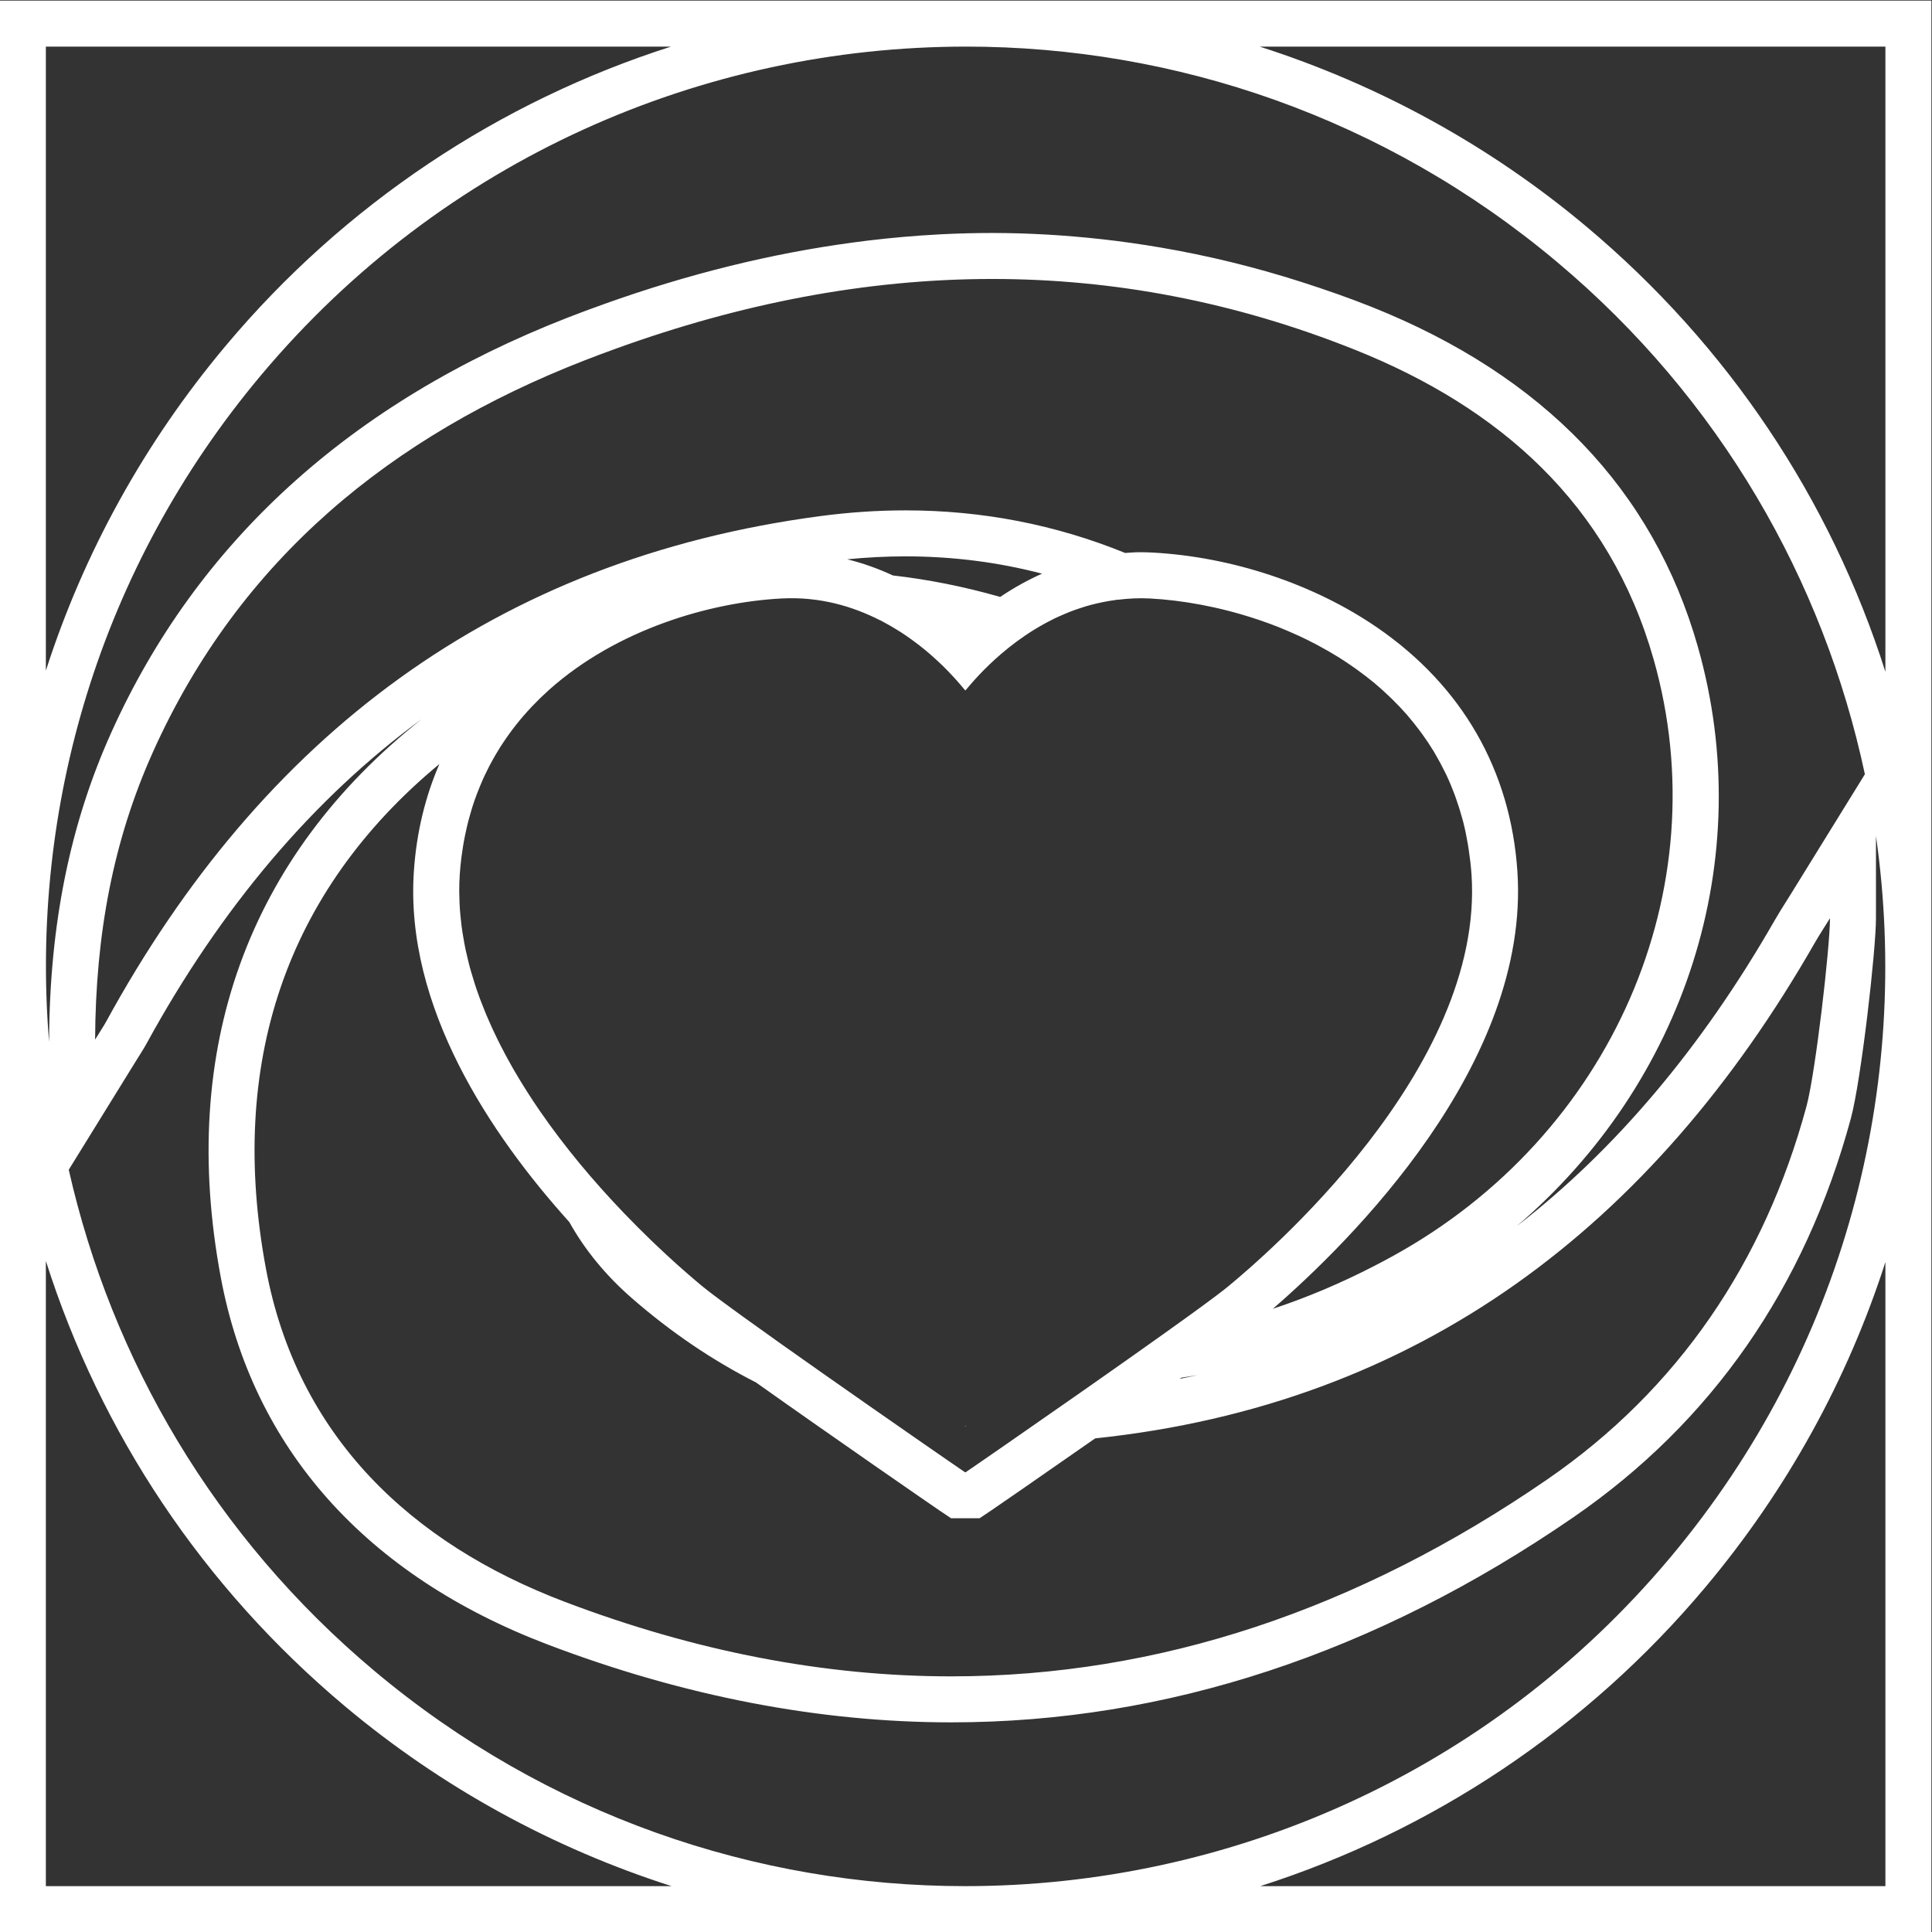 <?xml version="1.0" encoding="UTF-8" standalone="no"?>
<svg
   xmlns:dc="http://purl.org/dc/elements/1.1/"
   xmlns:cc="http://creativecommons.org/ns#"
   xmlns:rdf="http://www.w3.org/1999/02/22-rdf-syntax-ns#"
   xmlns:svg="http://www.w3.org/2000/svg"
   xmlns="http://www.w3.org/2000/svg"
   viewBox="0 0 224 224"
   height="224"
   width="224"
   xml:space="preserve"
   id="svg2"
   version="1.1"><rect x="0" y="0" width="224" height="224" fill="#333333" stroke="none"/><defs
     id="defs6"><clipPath
       id="clipPath18"
       clipPathUnits="userSpaceOnUse"><path
         id="path16"
         d="M 0,256 H 256 V 0 H 0 Z" /></clipPath></defs><g
     transform="matrix(1.333,0,0,-1.333,-58.667,282.667)"
     id="g10"><g
       id="g12"><g
         clip-path="url(#clipPath18)"
         id="g14"><g
           transform="translate(127.932,88)"
           id="g20"><path
             id="path22"
             style="fill:#ffffff;fill-opacity:1;fill-rule:nonzero;stroke:none"
             d="M 0,0 H 0.059 C 0.051,0.003 0.046,0.008 0.041,0.013 L 0.025,0.018 C 0.016,0.013 0.01,0.004 0,0" /></g><g
           transform="translate(127.965,88.018)"
           id="g24"><path
             id="path26"
             style="fill:#ffffff;fill-opacity:1;fill-rule:nonzero;stroke:none"
             d="M 0,0 C 0.002,-0.002 0.005,-0.004 0.007,-0.005 L 0.045,-0.018 C 0.055,-0.014 0.062,-0.005 0.07,0 0.059,0.006 0.046,0.014 0.035,0.021 0.024,0.014 0.011,0.006 0,0" /></g><g
           transform="translate(208,48)"
           id="g28"><path
             id="path30"
             style="fill:#ffffff;fill-opacity:1;fill-rule:nonzero;stroke:none"
             d="m 0,0 h -54.374 c 14.939,4.776 28.388,13.693 38.721,26.007 C -8.548,34.476 -3.286,44.062 0,54.278 Z m -160,0 v 54.378 c 4.77,-14.991 13.663,-28.366 26.007,-38.725 C -125.577,8.592 -115.9,3.304 -105.576,0 Z m 0,160 h 54.374 c -14.939,-4.777 -28.388,-13.693 -38.72,-26.007 -7.107,-8.469 -12.368,-18.055 -15.654,-28.271 z m 7.686,-88.472 c 0.212,0.345 0.373,0.6 0.499,0.8 0.268,0.428 0.419,0.673 0.556,0.924 6.486,11.869 14.549,21.373 23.966,28.268 -15.154,-12.001 -21.199,-28.717 -17.493,-48.569 2.777,-14.874 12.614,-25.919 28.446,-31.939 11.803,-4.49 23.609,-6.766 35.09,-6.766 18.711,0 36.917,6.002 54.111,17.838 12.019,8.273 20.138,19.944 24.134,34.69 0.892,3.292 2.184,14.629 2.184,17.414 v 7.155 C 2.284,69.617 -3.501,46.713 -18.718,28.578 -34.542,9.72 -57.21,0 -80.042,0 c -18.144,0 -36.393,6.143 -51.38,18.718 -13.932,11.691 -22.865,27.123 -26.587,43.593 z M -114.47,57.76 c 1.332,-2.392 3.153,-4.626 5.436,-6.616 3.401,-2.966 7.01,-5.406 10.797,-7.332 6.709,-4.76 15.463,-10.802 15.958,-11.134 L -81.269,32 h 1.217 0.052 1.217 l 1.011,0.678 c 0.332,0.222 4.383,3.016 9.038,6.267 28.204,2.971 48.454,18.438 62.562,43.05 0.427,0.744 0.9,1.462 1.351,2.193 0,-2.555 -1.263,-13.483 -2.045,-16.368 C -10.527,54.307 -18.008,43.226 -29.406,35.379 -45.893,24.03 -63.236,18.246 -81.25,18.246 c -10.988,0 -22.224,2.151 -33.668,6.504 -13.279,5.05 -23.213,14.353 -25.936,28.936 -3.317,17.764 1.652,32.782 15.083,43.915 -1.207,-2.787 -1.988,-5.894 -2.22,-9.331 -0.796,-11.79 6.683,-22.92 13.521,-30.51 m 82.461,30.51 c -0.593,8.783 -4.801,16.108 -12.168,21.183 -5.507,3.793 -12.655,6.177 -19.614,6.542 -0.358,0.018 -0.714,0.027 -1.064,0.027 -0.425,0 -0.848,-0.037 -1.272,-0.064 -6.041,2.46 -12.428,3.704 -19.095,3.704 -2.428,0 -4.892,-0.164 -7.391,-0.495 -28.318,-3.74 -48.606,-19.201 -62.156,-43.996 -0.173,-0.317 -0.378,-0.616 -0.948,-1.54 0.046,9.141 1.561,17.292 5.034,25.021 7.543,16.787 20.769,27.512 37.514,34.046 0.909,0.355 1.82,0.693 2.731,1.023 10.861,3.933 21.8,6.068 32.761,6.068 10.509,0 21.041,-1.958 31.553,-6.163 12.544,-5.019 22.123,-13.408 25.965,-26.921 5.685,-19.995 -3.642,-41.441 -22.702,-51.912 -0.517,-0.283 -1.035,-0.56 -1.554,-0.828 -2.909,-1.503 -5.863,-2.758 -8.86,-3.747 6.678,5.783 22.398,21.277 21.266,38.052 m -58.29,27.137 c 1.711,0.169 3.412,0.255 5.077,0.255 4.077,0 8.039,-0.504 11.869,-1.505 -1.248,-0.555 -2.465,-1.231 -3.644,-2.026 -0.03,0.009 -0.059,0.02 -0.089,0.029 -3.085,0.879 -6.176,1.491 -9.244,1.843 -1.293,0.602 -2.618,1.072 -3.969,1.404 M -59.822,44.45 c -0.513,-0.115 -1.032,-0.219 -1.55,-0.324 0.046,0.032 0.094,0.066 0.14,0.099 0.469,0.07 0.939,0.142 1.41,0.225 m -0.058,5.669 c -0.081,-0.058 -0.16,-0.117 -0.243,-0.178 -0.192,-0.138 -0.393,-0.284 -0.596,-0.43 -0.067,-0.049 -0.131,-0.095 -0.199,-0.145 -0.572,-0.413 -1.186,-0.852 -1.831,-1.312 -0.002,-0.002 -0.005,-0.003 -0.007,-0.005 -1.899,-1.356 -4.06,-2.879 -6.199,-4.378 -0.008,-0.005 -0.016,-0.011 -0.024,-0.016 -0.363,-0.255 -0.725,-0.509 -1.086,-0.761 -0.035,-0.025 -0.071,-0.049 -0.105,-0.074 -2.267,-1.585 -4.44,-3.097 -6.17,-4.296 -0.503,-0.348 -0.967,-0.67 -1.386,-0.96 -0.016,-0.01 -0.031,-0.02 -0.047,-0.032 -0.557,-0.385 -1.027,-0.71 -1.395,-0.963 -0.106,-0.073 -0.2,-0.137 -0.289,-0.198 -0.057,-0.039 -0.116,-0.08 -0.166,-0.114 C -79.804,36.133 -79.935,36.044 -80,36 h -0.052 c -0.039,0.026 -0.105,0.071 -0.186,0.127 -0.014,0.01 -0.034,0.023 -0.05,0.033 -0.071,0.049 -0.152,0.105 -0.249,0.171 -0.036,0.024 -0.074,0.051 -0.113,0.078 -0.104,0.071 -0.218,0.15 -0.344,0.237 -0.024,0.016 -0.047,0.032 -0.072,0.049 -0.145,0.1 -0.304,0.209 -0.476,0.327 -0.029,0.021 -0.057,0.041 -0.087,0.061 -0.398,0.274 -0.853,0.59 -1.365,0.944 -0.106,0.073 -0.219,0.152 -0.329,0.228 -0.149,0.103 -0.299,0.207 -0.456,0.315 -0.105,0.074 -0.213,0.149 -0.322,0.224 -0.188,0.131 -0.379,0.264 -0.577,0.4 -0.05,0.035 -0.096,0.067 -0.147,0.103 -4.302,2.986 -10.514,7.327 -14.526,10.225 -0.048,0.037 -0.096,0.071 -0.145,0.106 -0.281,0.204 -0.552,0.4 -0.81,0.588 -0.022,0.016 -0.046,0.034 -0.068,0.051 -0.287,0.209 -0.56,0.409 -0.812,0.595 -0.003,0.003 -0.006,0.005 -0.01,0.008 -0.224,0.166 -0.43,0.319 -0.623,0.465 -0.059,0.045 -0.115,0.087 -0.171,0.129 -0.139,0.106 -0.267,0.204 -0.386,0.297 -0.049,0.037 -0.1,0.076 -0.145,0.112 -0.15,0.117 -0.287,0.226 -0.395,0.315 -0.123,0.101 -0.28,0.234 -0.454,0.379 -0.045,0.038 -0.087,0.074 -0.135,0.115 -0.384,0.325 -0.867,0.742 -1.433,1.246 -0.07,0.063 -0.139,0.125 -0.212,0.19 -0.582,0.523 -1.239,1.128 -1.952,1.811 -0.086,0.082 -0.172,0.165 -0.26,0.25 -0.726,0.699 -1.501,1.471 -2.31,2.313 -0.099,0.104 -0.199,0.207 -0.299,0.314 -2.306,2.423 -4.831,5.372 -7.103,8.677 v 10e-4 c -0.743,1.08 -1.456,2.2 -2.127,3.35 -0.035,0.06 -0.071,0.118 -0.106,0.178 -0.169,0.294 -0.333,0.591 -0.496,0.887 -0.079,0.146 -0.16,0.29 -0.238,0.436 -0.145,0.271 -0.285,0.544 -0.424,0.817 -0.091,0.179 -0.181,0.358 -0.269,0.537 -0.126,0.259 -0.251,0.518 -0.372,0.779 -0.094,0.202 -0.185,0.405 -0.275,0.609 -0.11,0.248 -0.221,0.497 -0.326,0.748 -0.095,0.229 -0.185,0.458 -0.275,0.689 -0.092,0.231 -0.185,0.461 -0.271,0.693 -0.148,0.399 -0.287,0.802 -0.419,1.205 -0.065,0.199 -0.124,0.399 -0.184,0.598 -0.101,0.328 -0.2,0.657 -0.289,0.988 -0.051,0.192 -0.095,0.386 -0.143,0.579 -0.072,0.292 -0.142,0.585 -0.205,0.879 -0.042,0.201 -0.08,0.404 -0.118,0.606 -0.055,0.291 -0.106,0.583 -0.15,0.875 -0.031,0.201 -0.06,0.402 -0.086,0.603 -0.038,0.302 -0.07,0.604 -0.097,0.906 -0.017,0.193 -0.036,0.385 -0.049,0.577 -0.022,0.331 -0.032,0.664 -0.04,0.997 -0.004,0.163 -0.013,0.326 -0.013,0.49 0,0.496 0.012,0.992 0.046,1.49 0.033,0.491 0.082,0.972 0.14,1.445 0.019,0.155 0.043,0.305 0.065,0.458 0.044,0.316 0.092,0.63 0.147,0.938 0.031,0.176 0.066,0.349 0.101,0.523 0.056,0.28 0.117,0.557 0.182,0.83 0.042,0.176 0.084,0.351 0.13,0.524 0.07,0.27 0.148,0.534 0.227,0.798 0.049,0.162 0.095,0.327 0.147,0.487 0.102,0.314 0.213,0.621 0.326,0.926 0.083,0.223 0.171,0.442 0.26,0.66 0.101,0.247 0.202,0.494 0.311,0.735 0.089,0.196 0.184,0.386 0.277,0.578 0.085,0.176 0.17,0.351 0.26,0.522 0.106,0.205 0.216,0.405 0.328,0.605 0.082,0.147 0.166,0.292 0.251,0.436 0.124,0.21 0.249,0.419 0.379,0.623 0.072,0.114 0.147,0.225 0.221,0.336 0.731,1.109 1.547,2.134 2.434,3.08 0.033,0.036 0.066,0.072 0.1,0.108 0.218,0.23 0.44,0.454 0.666,0.674 l 0.104,0.101 c 0.236,0.228 0.475,0.452 0.719,0.67 v 0 c 5.908,5.273 14.02,7.618 20.225,7.943 3.315,0.174 6.187,-0.689 8.557,-1.897 l 0.023,-0.002 c 0.152,-0.078 0.296,-0.16 0.443,-0.241 0.192,-0.104 0.381,-0.208 0.565,-0.316 0.256,-0.149 0.506,-0.302 0.748,-0.458 0.164,-0.105 0.321,-0.211 0.477,-0.317 0.17,-0.116 0.334,-0.233 0.496,-0.35 0.226,-0.164 0.443,-0.326 0.654,-0.49 0.155,-0.121 0.308,-0.241 0.454,-0.361 0.145,-0.118 0.281,-0.233 0.417,-0.35 0.121,-0.103 0.235,-0.205 0.349,-0.306 0.199,-0.179 0.387,-0.35 0.566,-0.521 0.104,-0.099 0.208,-0.198 0.305,-0.293 0.11,-0.108 0.212,-0.21 0.312,-0.312 0.09,-0.092 0.173,-0.179 0.255,-0.265 0.141,-0.148 0.269,-0.285 0.388,-0.416 0.07,-0.077 0.139,-0.153 0.201,-0.223 0.072,-0.081 0.135,-0.152 0.196,-0.223 0.057,-0.066 0.107,-0.124 0.156,-0.181 0.125,-0.148 0.227,-0.27 0.294,-0.349 0.012,-0.015 0.023,-0.027 0.033,-0.039 0.048,-0.055 0.078,-0.09 0.085,-0.09 0.075,0 2.863,3.844 7.663,6.21 -0.002,0.001 -0.005,0.002 -0.007,0.003 0.031,0.016 0.065,0.028 0.097,0.043 0.261,0.128 0.535,0.244 0.808,0.362 0.17,0.073 0.338,0.147 0.513,0.215 0.292,0.115 0.593,0.218 0.896,0.319 0.163,0.055 0.327,0.109 0.493,0.159 0.328,0.098 0.662,0.183 1.001,0.263 0.158,0.036 0.315,0.071 0.474,0.103 0.354,0.073 0.713,0.133 1.081,0.183 0.069,0.009 0.135,0.026 0.204,0.035 0.007,-0.003 0.014,-0.007 0.021,-0.01 0.893,0.108 1.814,0.166 2.782,0.115 2.812,-0.147 6.019,-0.714 9.233,-1.775 0.093,-0.031 0.186,-0.061 0.279,-0.092 0.536,-0.182 1.071,-0.376 1.604,-0.585 0.059,-0.024 0.117,-0.048 0.176,-0.072 0.492,-0.197 0.981,-0.407 1.469,-0.628 0.084,-0.038 0.168,-0.075 0.252,-0.113 0.518,-0.241 1.034,-0.497 1.544,-0.767 0.089,-0.048 0.177,-0.097 0.266,-0.146 0.469,-0.254 0.934,-0.52 1.391,-0.8 0.059,-0.036 0.12,-0.07 0.179,-0.106 0.491,-0.306 0.973,-0.629 1.448,-0.964 0.098,-0.07 0.196,-0.142 0.294,-0.213 0.469,-0.341 0.93,-0.692 1.379,-1.063 0.009,-0.008 0.019,-0.015 0.029,-0.024 0.451,-0.376 0.888,-0.773 1.314,-1.181 0.095,-0.09 0.189,-0.181 0.283,-0.273 0.419,-0.413 0.828,-0.839 1.218,-1.285 0.037,-0.041 0.07,-0.085 0.106,-0.126 0.359,-0.416 0.703,-0.849 1.035,-1.295 0.078,-0.104 0.156,-0.207 0.232,-0.313 0.347,-0.482 0.678,-0.978 0.99,-1.492 0.054,-0.091 0.105,-0.186 0.159,-0.277 0.273,-0.466 0.53,-0.946 0.772,-1.439 0.052,-0.106 0.107,-0.208 0.158,-0.315 0.262,-0.556 0.502,-1.132 0.723,-1.724 0.048,-0.127 0.092,-0.258 0.137,-0.387 0.194,-0.55 0.372,-1.114 0.528,-1.694 0.022,-0.083 0.048,-0.163 0.07,-0.247 0.165,-0.64 0.299,-1.302 0.414,-1.979 0.027,-0.158 0.05,-0.317 0.075,-0.478 0.105,-0.698 0.193,-1.409 0.243,-2.147 1.146,-16.979 -18.115,-33.312 -21.136,-35.812 -0.098,-0.082 -0.218,-0.176 -0.351,-0.282 -0.045,-0.035 -0.1,-0.077 -0.149,-0.115 -0.096,-0.075 -0.196,-0.152 -0.307,-0.236 -0.062,-0.047 -0.13,-0.099 -0.196,-0.149 -0.113,-0.085 -0.229,-0.173 -0.354,-0.265 -0.073,-0.055 -0.15,-0.112 -0.227,-0.169 -0.137,-0.103 -0.281,-0.209 -0.431,-0.32 -0.073,-0.053 -0.146,-0.107 -0.221,-0.162 -0.163,-0.12 -0.333,-0.244 -0.508,-0.371 M -79.956,160 c 18.143,0 36.392,-6.143 51.378,-18.718 C -14.37,129.36 -5.37,113.545 -1.785,96.709 L -8.224,86.29 C -8.36,86.068 -8.5,85.848 -8.64,85.627 -8.969,85.104 -9.309,84.565 -9.642,83.984 -15.974,72.938 -23.511,64.013 -32.085,57.389 c 14.617,12.456 21.033,31.913 15.773,50.409 -3.875,13.634 -13.407,23.573 -28.327,29.542 -2.023,0.809 -4.066,1.518 -6.118,2.177 -4.063,1.304 -8.177,2.309 -12.326,3.014 -1.678,0.285 -3.36,0.526 -5.048,0.713 -3.169,0.35 -6.352,0.545 -9.546,0.545 -1.47,0 -2.947,-0.038 -4.43,-0.112 -0.077,-0.004 -0.155,-0.009 -0.232,-0.013 -2.066,-0.109 -4.143,-0.293 -6.231,-0.545 -0.401,-0.049 -0.803,-0.102 -1.205,-0.156 -7.136,-0.956 -14.382,-2.746 -21.67,-5.356 -1.058,-0.379 -2.118,-0.769 -3.179,-1.183 -18.886,-7.37 -32.246,-19.527 -39.708,-36.132 -3.574,-7.954 -5.335,-16.668 -5.385,-26.641 l -0.002,-0.232 c -1.674,20.273 4.328,41.188 18.437,58.003 15.823,18.857 38.489,28.577 61.319,28.578 z M 0,160 v -54.377 c -4.77,14.99 -13.662,28.365 -26.007,38.723 -8.416,7.062 -18.093,12.35 -28.417,15.654 z M 4,79.03 v 80.97 4 h -4 -79.956 -0.002 -0.005 -80.037 -4 v -4 -78.951 c 0,-0.027 0,-0.053 0,-0.079 V 0 -4 h 4 160 4 v 4 78.951 z" /></g></g></g></g></svg>